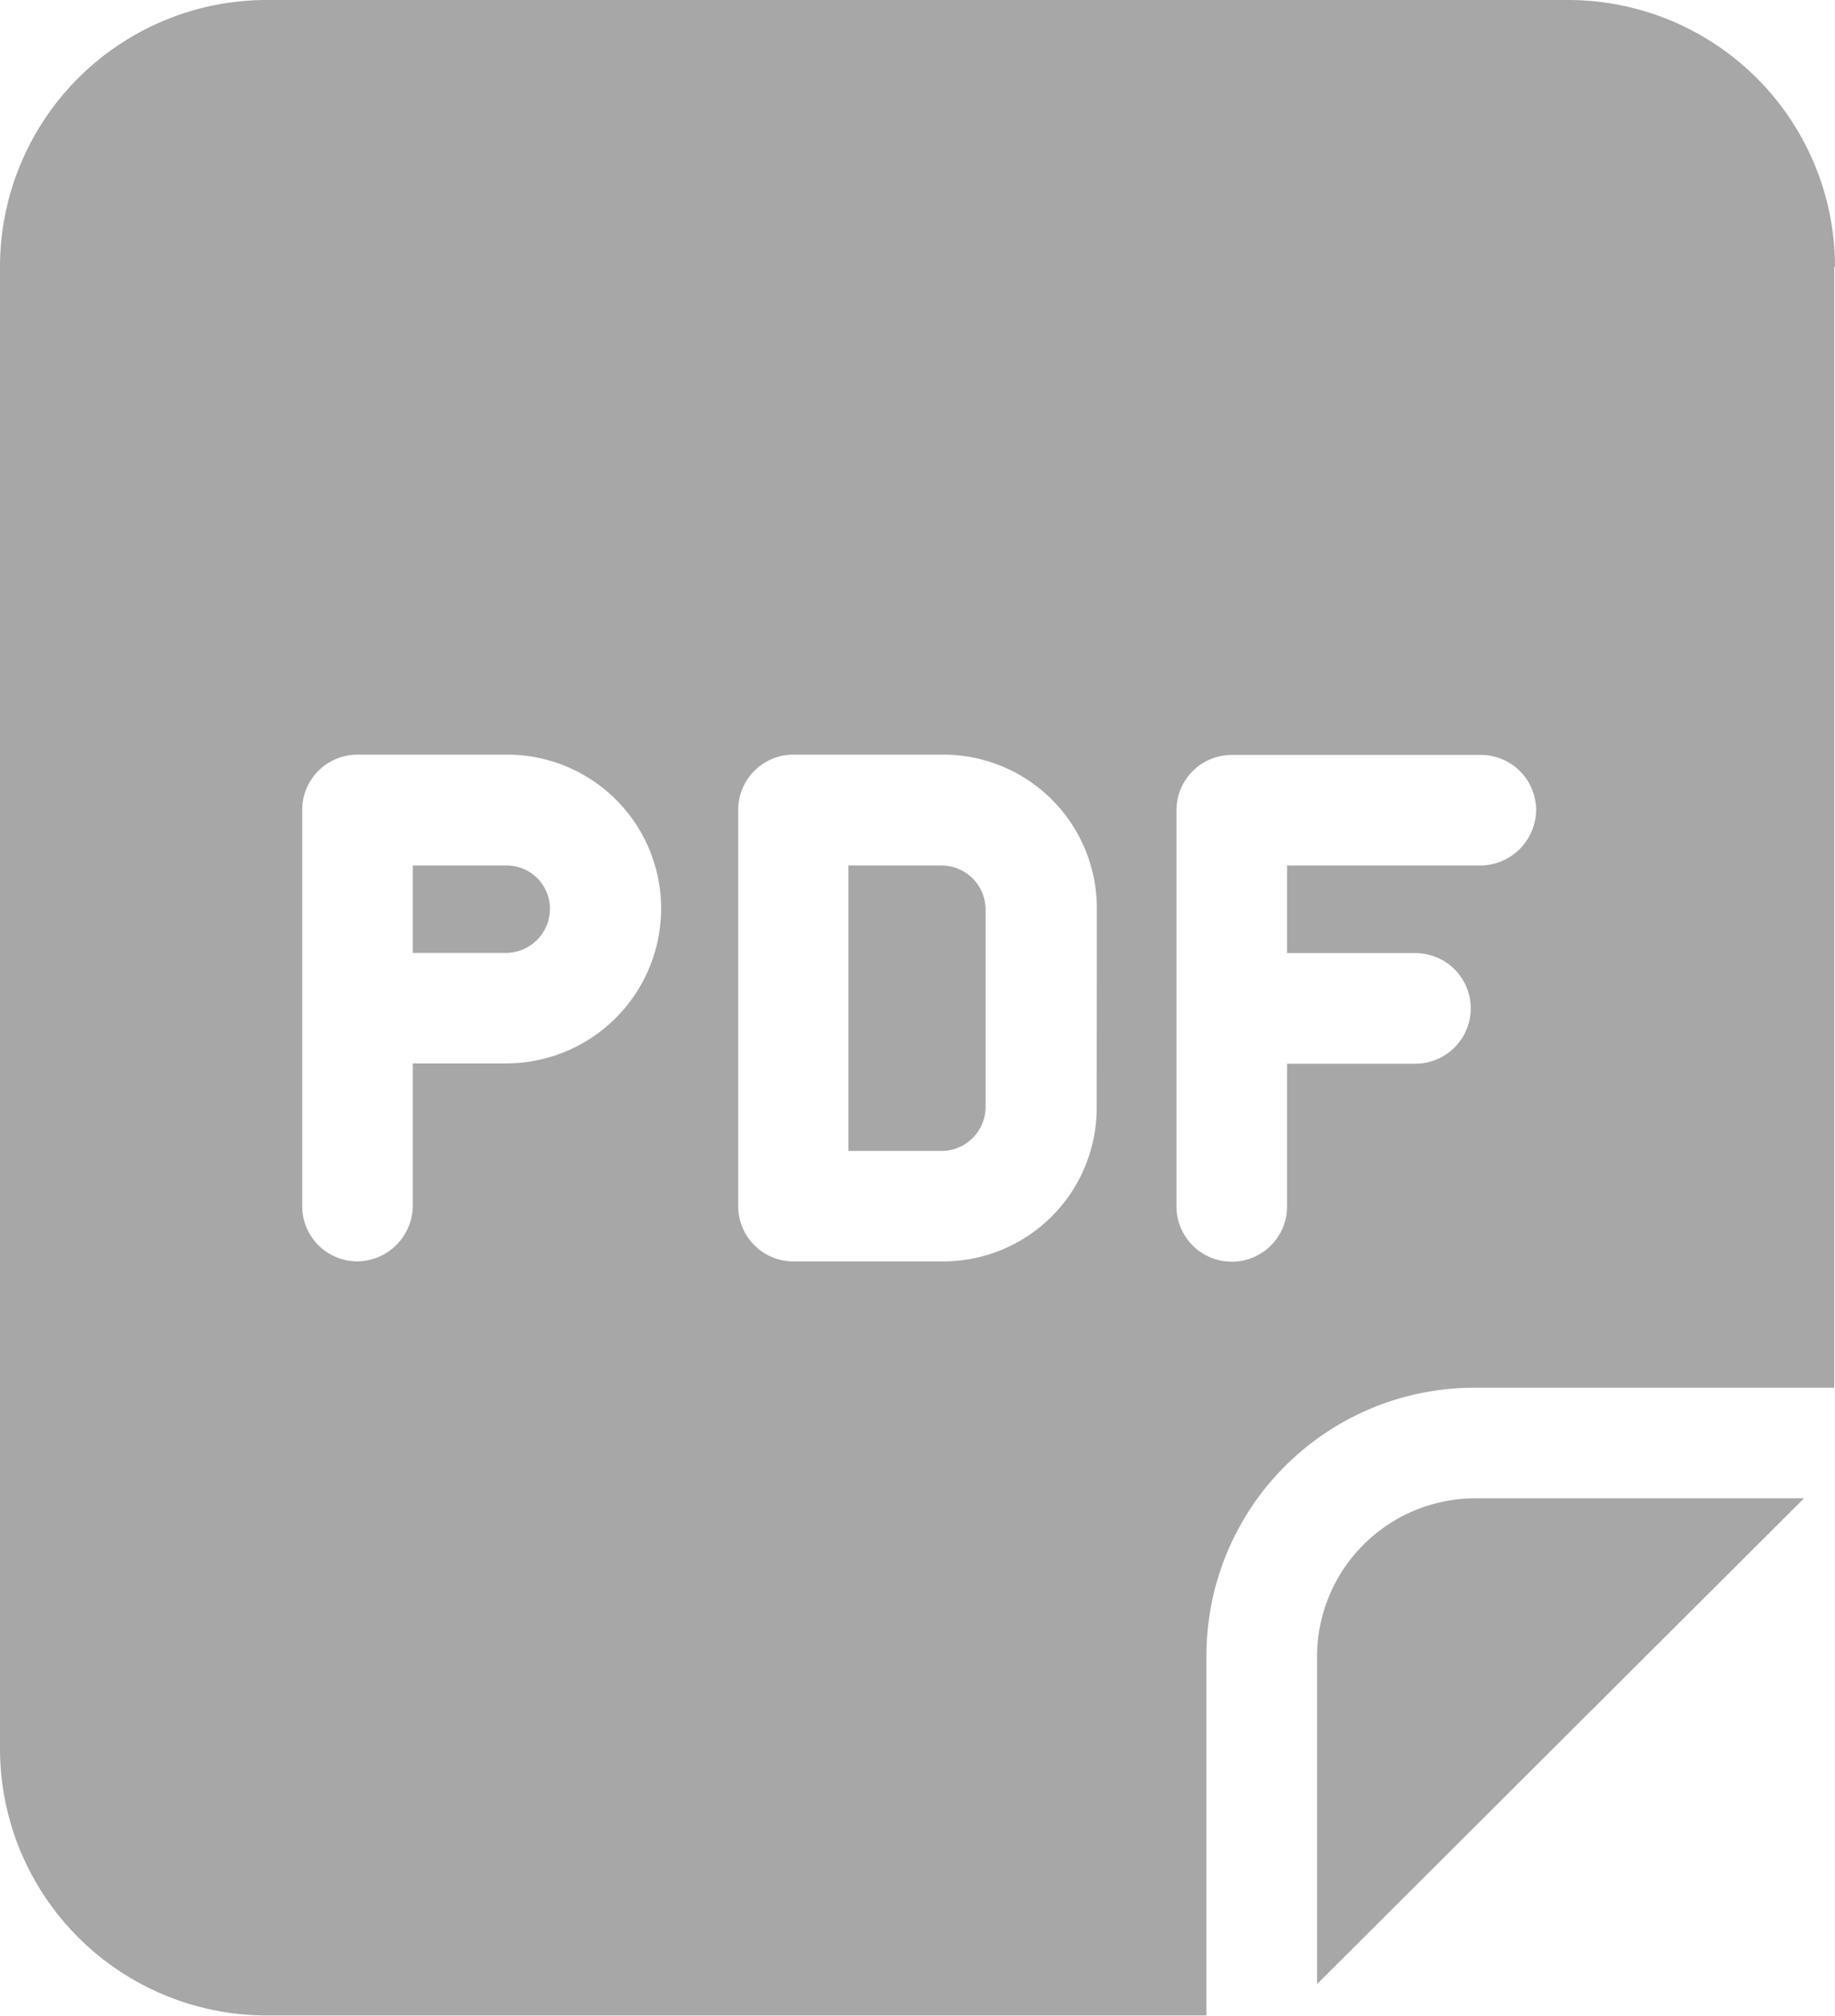 <svg xmlns="http://www.w3.org/2000/svg" width="12.74" height="14" viewBox="0 0 12.74 14">
  <path id="Path_11809" data-name="Path 11809" d="M14.445,13.794h2.29l-3.381,3.373V14.885A1.1,1.1,0,0,1,14.445,13.794Zm2.5-8.552v7.784h-2.5a1.861,1.861,0,0,0-1.859,1.859v2.5H6.062A1.853,1.853,0,0,1,4.21,15.538V5.242A1.853,1.853,0,0,1,6.062,3.39H15.1A1.853,1.853,0,0,1,16.95,5.242ZM8.8,9.706A1.069,1.069,0,0,0,7.722,8.63H6.692a.384.384,0,0,0-.384.384v2.751a.384.384,0,0,0,.384.384.39.39,0,0,0,.384-.384v-.991h.645A1.076,1.076,0,0,0,8.8,9.706ZM11.825,9.7A1.066,1.066,0,0,0,10.757,8.63H9.719a.384.384,0,0,0-.384.384v2.751a.384.384,0,0,0,.384.384h1.037a1.066,1.066,0,0,0,1.068-1.068Zm3.05-.684a.384.384,0,0,0-.384-.384H12.762a.384.384,0,0,0-.384.384v2.751a.384.384,0,0,0,.768,0v-.991h.891a.384.384,0,0,0,0-.768h-.891V9.4h1.345a.39.39,0,0,0,.384-.384ZM7.722,9.4H7.076v.607h.645a.307.307,0,0,0,.307-.3A.3.3,0,0,0,7.722,9.4Zm3.035,0H10.1v1.982h.653a.307.307,0,0,0,.3-.3V9.7a.307.307,0,0,0-.3-.3Z" transform="translate(-4.21 -3.39)" fill="#a7a7a7"/>
</svg>
